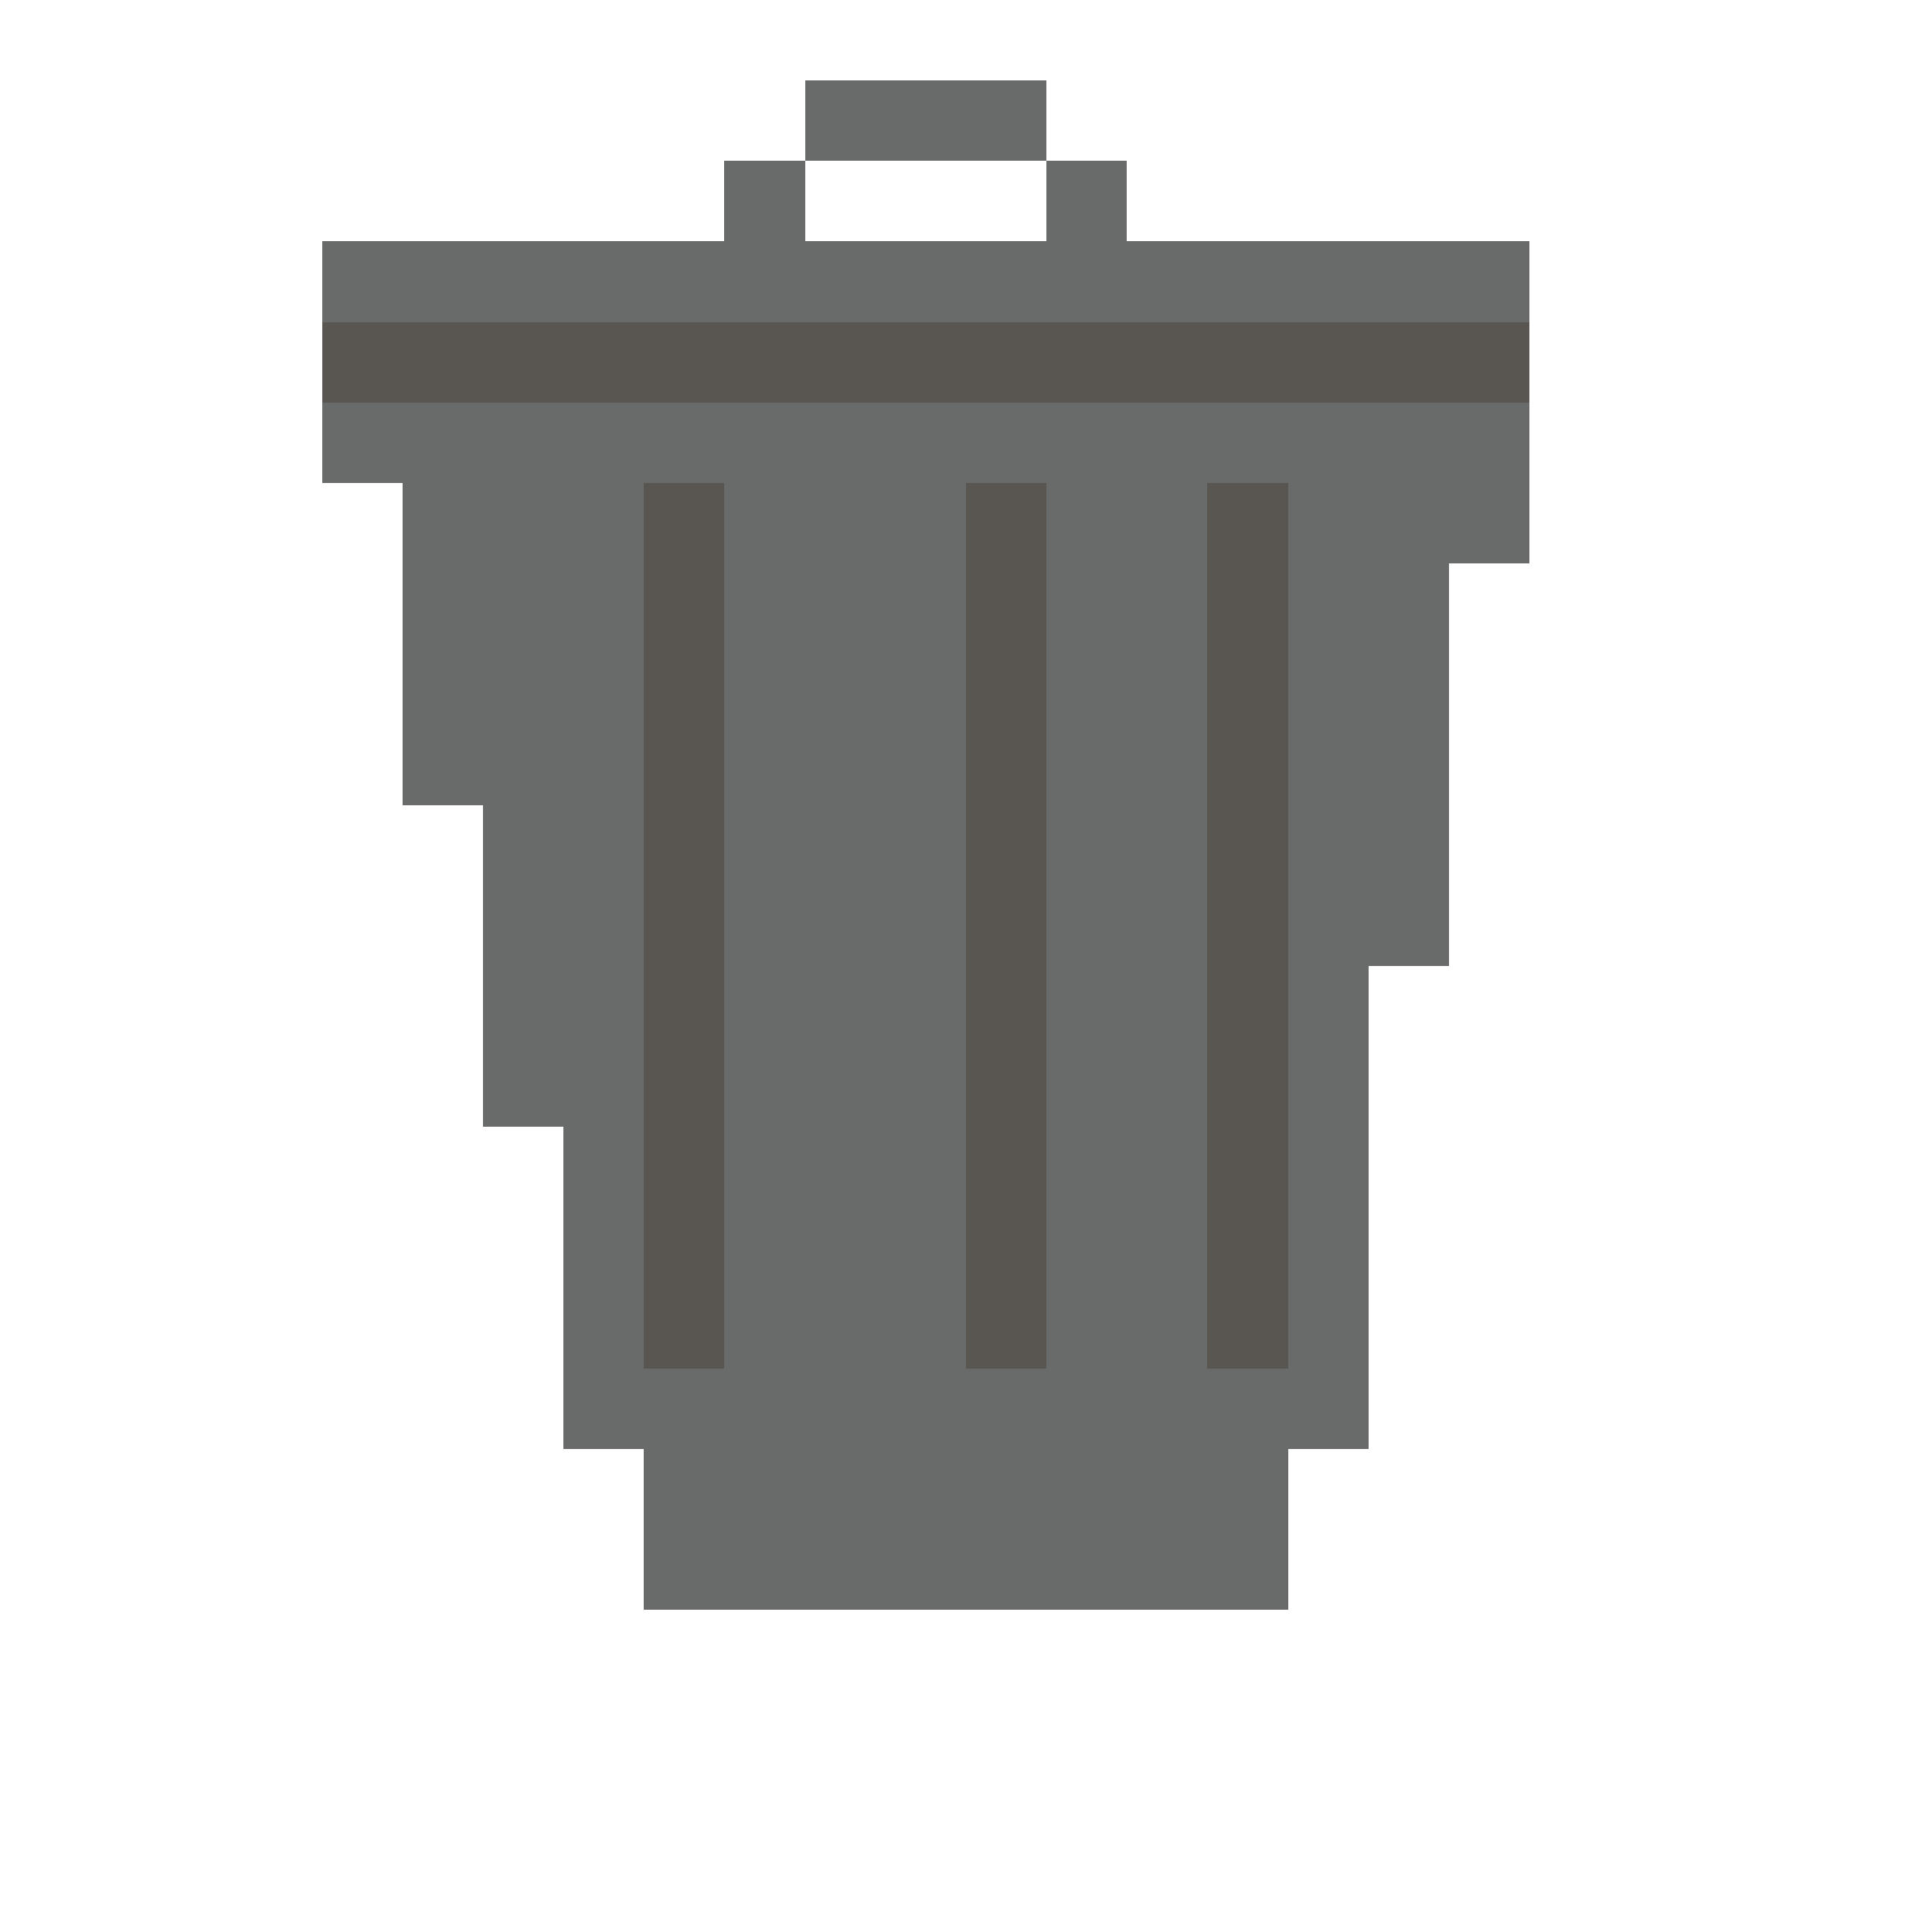 <?xml version="1.0" encoding="UTF-8" ?>
<svg version="1.1" viewBox="0 0 24 24" xmlns="http://www.w3.org/2000/svg" shape-rendering="crispEdges">
<rect x="10" y="1" width="1" height="1" fill="#696A6A" />
<rect x="11" y="1" width="1" height="1" fill="#696A6A" />
<rect x="12" y="1" width="1" height="1" fill="#696A6A" />
<rect x="9" y="2" width="1" height="1" fill="#696A6A" />
<rect x="13" y="2" width="1" height="1" fill="#696A6A" />
<rect x="4" y="3" width="1" height="1" fill="#696A6A" />
<rect x="5" y="3" width="1" height="1" fill="#696A6A" />
<rect x="6" y="3" width="1" height="1" fill="#696A6A" />
<rect x="7" y="3" width="1" height="1" fill="#696A6A" />
<rect x="8" y="3" width="1" height="1" fill="#696A6A" />
<rect x="9" y="3" width="1" height="1" fill="#696A6A" />
<rect x="10" y="3" width="1" height="1" fill="#696A6A" />
<rect x="11" y="3" width="1" height="1" fill="#696A6A" />
<rect x="12" y="3" width="1" height="1" fill="#696A6A" />
<rect x="13" y="3" width="1" height="1" fill="#696A6A" />
<rect x="14" y="3" width="1" height="1" fill="#696A6A" />
<rect x="15" y="3" width="1" height="1" fill="#696A6A" />
<rect x="16" y="3" width="1" height="1" fill="#696A6A" />
<rect x="17" y="3" width="1" height="1" fill="#696A6A" />
<rect x="18" y="3" width="1" height="1" fill="#696A6A" />
<rect x="4" y="4" width="1" height="1" fill="#595652" />
<rect x="5" y="4" width="1" height="1" fill="#595652" />
<rect x="6" y="4" width="1" height="1" fill="#595652" />
<rect x="7" y="4" width="1" height="1" fill="#595652" />
<rect x="8" y="4" width="1" height="1" fill="#595652" />
<rect x="9" y="4" width="1" height="1" fill="#595652" />
<rect x="10" y="4" width="1" height="1" fill="#595652" />
<rect x="11" y="4" width="1" height="1" fill="#595652" />
<rect x="12" y="4" width="1" height="1" fill="#595652" />
<rect x="13" y="4" width="1" height="1" fill="#595652" />
<rect x="14" y="4" width="1" height="1" fill="#595652" />
<rect x="15" y="4" width="1" height="1" fill="#595652" />
<rect x="16" y="4" width="1" height="1" fill="#595652" />
<rect x="17" y="4" width="1" height="1" fill="#595652" />
<rect x="18" y="4" width="1" height="1" fill="#595652" />
<rect x="4" y="5" width="1" height="1" fill="#696A6A" />
<rect x="5" y="5" width="1" height="1" fill="#696A6A" />
<rect x="6" y="5" width="1" height="1" fill="#696A6A" />
<rect x="7" y="5" width="1" height="1" fill="#696A6A" />
<rect x="8" y="5" width="1" height="1" fill="#696A6A" />
<rect x="9" y="5" width="1" height="1" fill="#696A6A" />
<rect x="10" y="5" width="1" height="1" fill="#696A6A" />
<rect x="11" y="5" width="1" height="1" fill="#696A6A" />
<rect x="12" y="5" width="1" height="1" fill="#696A6A" />
<rect x="13" y="5" width="1" height="1" fill="#696A6A" />
<rect x="14" y="5" width="1" height="1" fill="#696A6A" />
<rect x="15" y="5" width="1" height="1" fill="#696A6A" />
<rect x="16" y="5" width="1" height="1" fill="#696A6A" />
<rect x="17" y="5" width="1" height="1" fill="#696A6A" />
<rect x="18" y="5" width="1" height="1" fill="#696A6A" />
<rect x="5" y="6" width="1" height="1" fill="#696A6A" />
<rect x="6" y="6" width="1" height="1" fill="#696A6A" />
<rect x="7" y="6" width="1" height="1" fill="#696A6A" />
<rect x="8" y="6" width="1" height="1" fill="#595652" />
<rect x="9" y="6" width="1" height="1" fill="#696A6A" />
<rect x="10" y="6" width="1" height="1" fill="#696A6A" />
<rect x="11" y="6" width="1" height="1" fill="#696A6A" />
<rect x="12" y="6" width="1" height="1" fill="#595652" />
<rect x="13" y="6" width="1" height="1" fill="#696A6A" />
<rect x="14" y="6" width="1" height="1" fill="#696A6A" />
<rect x="15" y="6" width="1" height="1" fill="#595652" />
<rect x="16" y="6" width="1" height="1" fill="#696A6A" />
<rect x="17" y="6" width="1" height="1" fill="#696A6A" />
<rect x="18" y="6" width="1" height="1" fill="#696A6A" />
<rect x="5" y="7" width="1" height="1" fill="#696A6A" />
<rect x="6" y="7" width="1" height="1" fill="#696A6A" />
<rect x="7" y="7" width="1" height="1" fill="#696A6A" />
<rect x="8" y="7" width="1" height="1" fill="#595652" />
<rect x="9" y="7" width="1" height="1" fill="#696A6A" />
<rect x="10" y="7" width="1" height="1" fill="#696A6A" />
<rect x="11" y="7" width="1" height="1" fill="#696A6A" />
<rect x="12" y="7" width="1" height="1" fill="#595652" />
<rect x="13" y="7" width="1" height="1" fill="#696A6A" />
<rect x="14" y="7" width="1" height="1" fill="#696A6A" />
<rect x="15" y="7" width="1" height="1" fill="#595652" />
<rect x="16" y="7" width="1" height="1" fill="#696A6A" />
<rect x="17" y="7" width="1" height="1" fill="#696A6A" />
<rect x="5" y="8" width="1" height="1" fill="#696A6A" />
<rect x="6" y="8" width="1" height="1" fill="#696A6A" />
<rect x="7" y="8" width="1" height="1" fill="#696A6A" />
<rect x="8" y="8" width="1" height="1" fill="#595652" />
<rect x="9" y="8" width="1" height="1" fill="#696A6A" />
<rect x="10" y="8" width="1" height="1" fill="#696A6A" />
<rect x="11" y="8" width="1" height="1" fill="#696A6A" />
<rect x="12" y="8" width="1" height="1" fill="#595652" />
<rect x="13" y="8" width="1" height="1" fill="#696A6A" />
<rect x="14" y="8" width="1" height="1" fill="#696A6A" />
<rect x="15" y="8" width="1" height="1" fill="#595652" />
<rect x="16" y="8" width="1" height="1" fill="#696A6A" />
<rect x="17" y="8" width="1" height="1" fill="#696A6A" />
<rect x="5" y="9" width="1" height="1" fill="#696A6A" />
<rect x="6" y="9" width="1" height="1" fill="#696A6A" />
<rect x="7" y="9" width="1" height="1" fill="#696A6A" />
<rect x="8" y="9" width="1" height="1" fill="#595652" />
<rect x="9" y="9" width="1" height="1" fill="#696A6A" />
<rect x="10" y="9" width="1" height="1" fill="#696A6A" />
<rect x="11" y="9" width="1" height="1" fill="#696A6A" />
<rect x="12" y="9" width="1" height="1" fill="#595652" />
<rect x="13" y="9" width="1" height="1" fill="#696A6A" />
<rect x="14" y="9" width="1" height="1" fill="#696A6A" />
<rect x="15" y="9" width="1" height="1" fill="#595652" />
<rect x="16" y="9" width="1" height="1" fill="#696A6A" />
<rect x="17" y="9" width="1" height="1" fill="#696A6A" />
<rect x="6" y="10" width="1" height="1" fill="#696A6A" />
<rect x="7" y="10" width="1" height="1" fill="#696A6A" />
<rect x="8" y="10" width="1" height="1" fill="#595652" />
<rect x="9" y="10" width="1" height="1" fill="#696A6A" />
<rect x="10" y="10" width="1" height="1" fill="#696A6A" />
<rect x="11" y="10" width="1" height="1" fill="#696A6A" />
<rect x="12" y="10" width="1" height="1" fill="#595652" />
<rect x="13" y="10" width="1" height="1" fill="#696A6A" />
<rect x="14" y="10" width="1" height="1" fill="#696A6A" />
<rect x="15" y="10" width="1" height="1" fill="#595652" />
<rect x="16" y="10" width="1" height="1" fill="#696A6A" />
<rect x="17" y="10" width="1" height="1" fill="#696A6A" />
<rect x="6" y="11" width="1" height="1" fill="#696A6A" />
<rect x="7" y="11" width="1" height="1" fill="#696A6A" />
<rect x="8" y="11" width="1" height="1" fill="#595652" />
<rect x="9" y="11" width="1" height="1" fill="#696A6A" />
<rect x="10" y="11" width="1" height="1" fill="#696A6A" />
<rect x="11" y="11" width="1" height="1" fill="#696A6A" />
<rect x="12" y="11" width="1" height="1" fill="#595652" />
<rect x="13" y="11" width="1" height="1" fill="#696A6A" />
<rect x="14" y="11" width="1" height="1" fill="#696A6A" />
<rect x="15" y="11" width="1" height="1" fill="#595652" />
<rect x="16" y="11" width="1" height="1" fill="#696A6A" />
<rect x="17" y="11" width="1" height="1" fill="#696A6A" />
<rect x="6" y="12" width="1" height="1" fill="#696A6A" />
<rect x="7" y="12" width="1" height="1" fill="#696A6A" />
<rect x="8" y="12" width="1" height="1" fill="#595652" />
<rect x="9" y="12" width="1" height="1" fill="#696A6A" />
<rect x="10" y="12" width="1" height="1" fill="#696A6A" />
<rect x="11" y="12" width="1" height="1" fill="#696A6A" />
<rect x="12" y="12" width="1" height="1" fill="#595652" />
<rect x="13" y="12" width="1" height="1" fill="#696A6A" />
<rect x="14" y="12" width="1" height="1" fill="#696A6A" />
<rect x="15" y="12" width="1" height="1" fill="#595652" />
<rect x="16" y="12" width="1" height="1" fill="#696A6A" />
<rect x="6" y="13" width="1" height="1" fill="#696A6A" />
<rect x="7" y="13" width="1" height="1" fill="#696A6A" />
<rect x="8" y="13" width="1" height="1" fill="#595652" />
<rect x="9" y="13" width="1" height="1" fill="#696A6A" />
<rect x="10" y="13" width="1" height="1" fill="#696A6A" />
<rect x="11" y="13" width="1" height="1" fill="#696A6A" />
<rect x="12" y="13" width="1" height="1" fill="#595652" />
<rect x="13" y="13" width="1" height="1" fill="#696A6A" />
<rect x="14" y="13" width="1" height="1" fill="#696A6A" />
<rect x="15" y="13" width="1" height="1" fill="#595652" />
<rect x="16" y="13" width="1" height="1" fill="#696A6A" />
<rect x="7" y="14" width="1" height="1" fill="#696A6A" />
<rect x="8" y="14" width="1" height="1" fill="#595652" />
<rect x="9" y="14" width="1" height="1" fill="#696A6A" />
<rect x="10" y="14" width="1" height="1" fill="#696A6A" />
<rect x="11" y="14" width="1" height="1" fill="#696A6A" />
<rect x="12" y="14" width="1" height="1" fill="#595652" />
<rect x="13" y="14" width="1" height="1" fill="#696A6A" />
<rect x="14" y="14" width="1" height="1" fill="#696A6A" />
<rect x="15" y="14" width="1" height="1" fill="#595652" />
<rect x="16" y="14" width="1" height="1" fill="#696A6A" />
<rect x="7" y="15" width="1" height="1" fill="#696A6A" />
<rect x="8" y="15" width="1" height="1" fill="#595652" />
<rect x="9" y="15" width="1" height="1" fill="#696A6A" />
<rect x="10" y="15" width="1" height="1" fill="#696A6A" />
<rect x="11" y="15" width="1" height="1" fill="#696A6A" />
<rect x="12" y="15" width="1" height="1" fill="#595652" />
<rect x="13" y="15" width="1" height="1" fill="#696A6A" />
<rect x="14" y="15" width="1" height="1" fill="#696A6A" />
<rect x="15" y="15" width="1" height="1" fill="#595652" />
<rect x="16" y="15" width="1" height="1" fill="#696A6A" />
<rect x="7" y="16" width="1" height="1" fill="#696A6A" />
<rect x="8" y="16" width="1" height="1" fill="#595652" />
<rect x="9" y="16" width="1" height="1" fill="#696A6A" />
<rect x="10" y="16" width="1" height="1" fill="#696A6A" />
<rect x="11" y="16" width="1" height="1" fill="#696A6A" />
<rect x="12" y="16" width="1" height="1" fill="#595652" />
<rect x="13" y="16" width="1" height="1" fill="#696A6A" />
<rect x="14" y="16" width="1" height="1" fill="#696A6A" />
<rect x="15" y="16" width="1" height="1" fill="#595652" />
<rect x="16" y="16" width="1" height="1" fill="#696A6A" />
<rect x="7" y="17" width="1" height="1" fill="#696A6A" />
<rect x="8" y="17" width="1" height="1" fill="#696A6A" />
<rect x="9" y="17" width="1" height="1" fill="#696A6A" />
<rect x="10" y="17" width="1" height="1" fill="#696A6A" />
<rect x="11" y="17" width="1" height="1" fill="#696A6A" />
<rect x="12" y="17" width="1" height="1" fill="#696A6A" />
<rect x="13" y="17" width="1" height="1" fill="#696A6A" />
<rect x="14" y="17" width="1" height="1" fill="#696A6A" />
<rect x="15" y="17" width="1" height="1" fill="#696A6A" />
<rect x="16" y="17" width="1" height="1" fill="#696A6A" />
<rect x="8" y="18" width="1" height="1" fill="#696A6A" />
<rect x="9" y="18" width="1" height="1" fill="#696A6A" />
<rect x="10" y="18" width="1" height="1" fill="#696A6A" />
<rect x="11" y="18" width="1" height="1" fill="#696A6A" />
<rect x="12" y="18" width="1" height="1" fill="#696A6A" />
<rect x="13" y="18" width="1" height="1" fill="#696A6A" />
<rect x="14" y="18" width="1" height="1" fill="#696A6A" />
<rect x="15" y="18" width="1" height="1" fill="#696A6A" />
<rect x="8" y="19" width="1" height="1" fill="#696A6A" />
<rect x="9" y="19" width="1" height="1" fill="#696A6A" />
<rect x="10" y="19" width="1" height="1" fill="#696A6A" />
<rect x="11" y="19" width="1" height="1" fill="#696A6A" />
<rect x="12" y="19" width="1" height="1" fill="#696A6A" />
<rect x="13" y="19" width="1" height="1" fill="#696A6A" />
<rect x="14" y="19" width="1" height="1" fill="#696A6A" />
<rect x="15" y="19" width="1" height="1" fill="#696A6A" />
</svg>